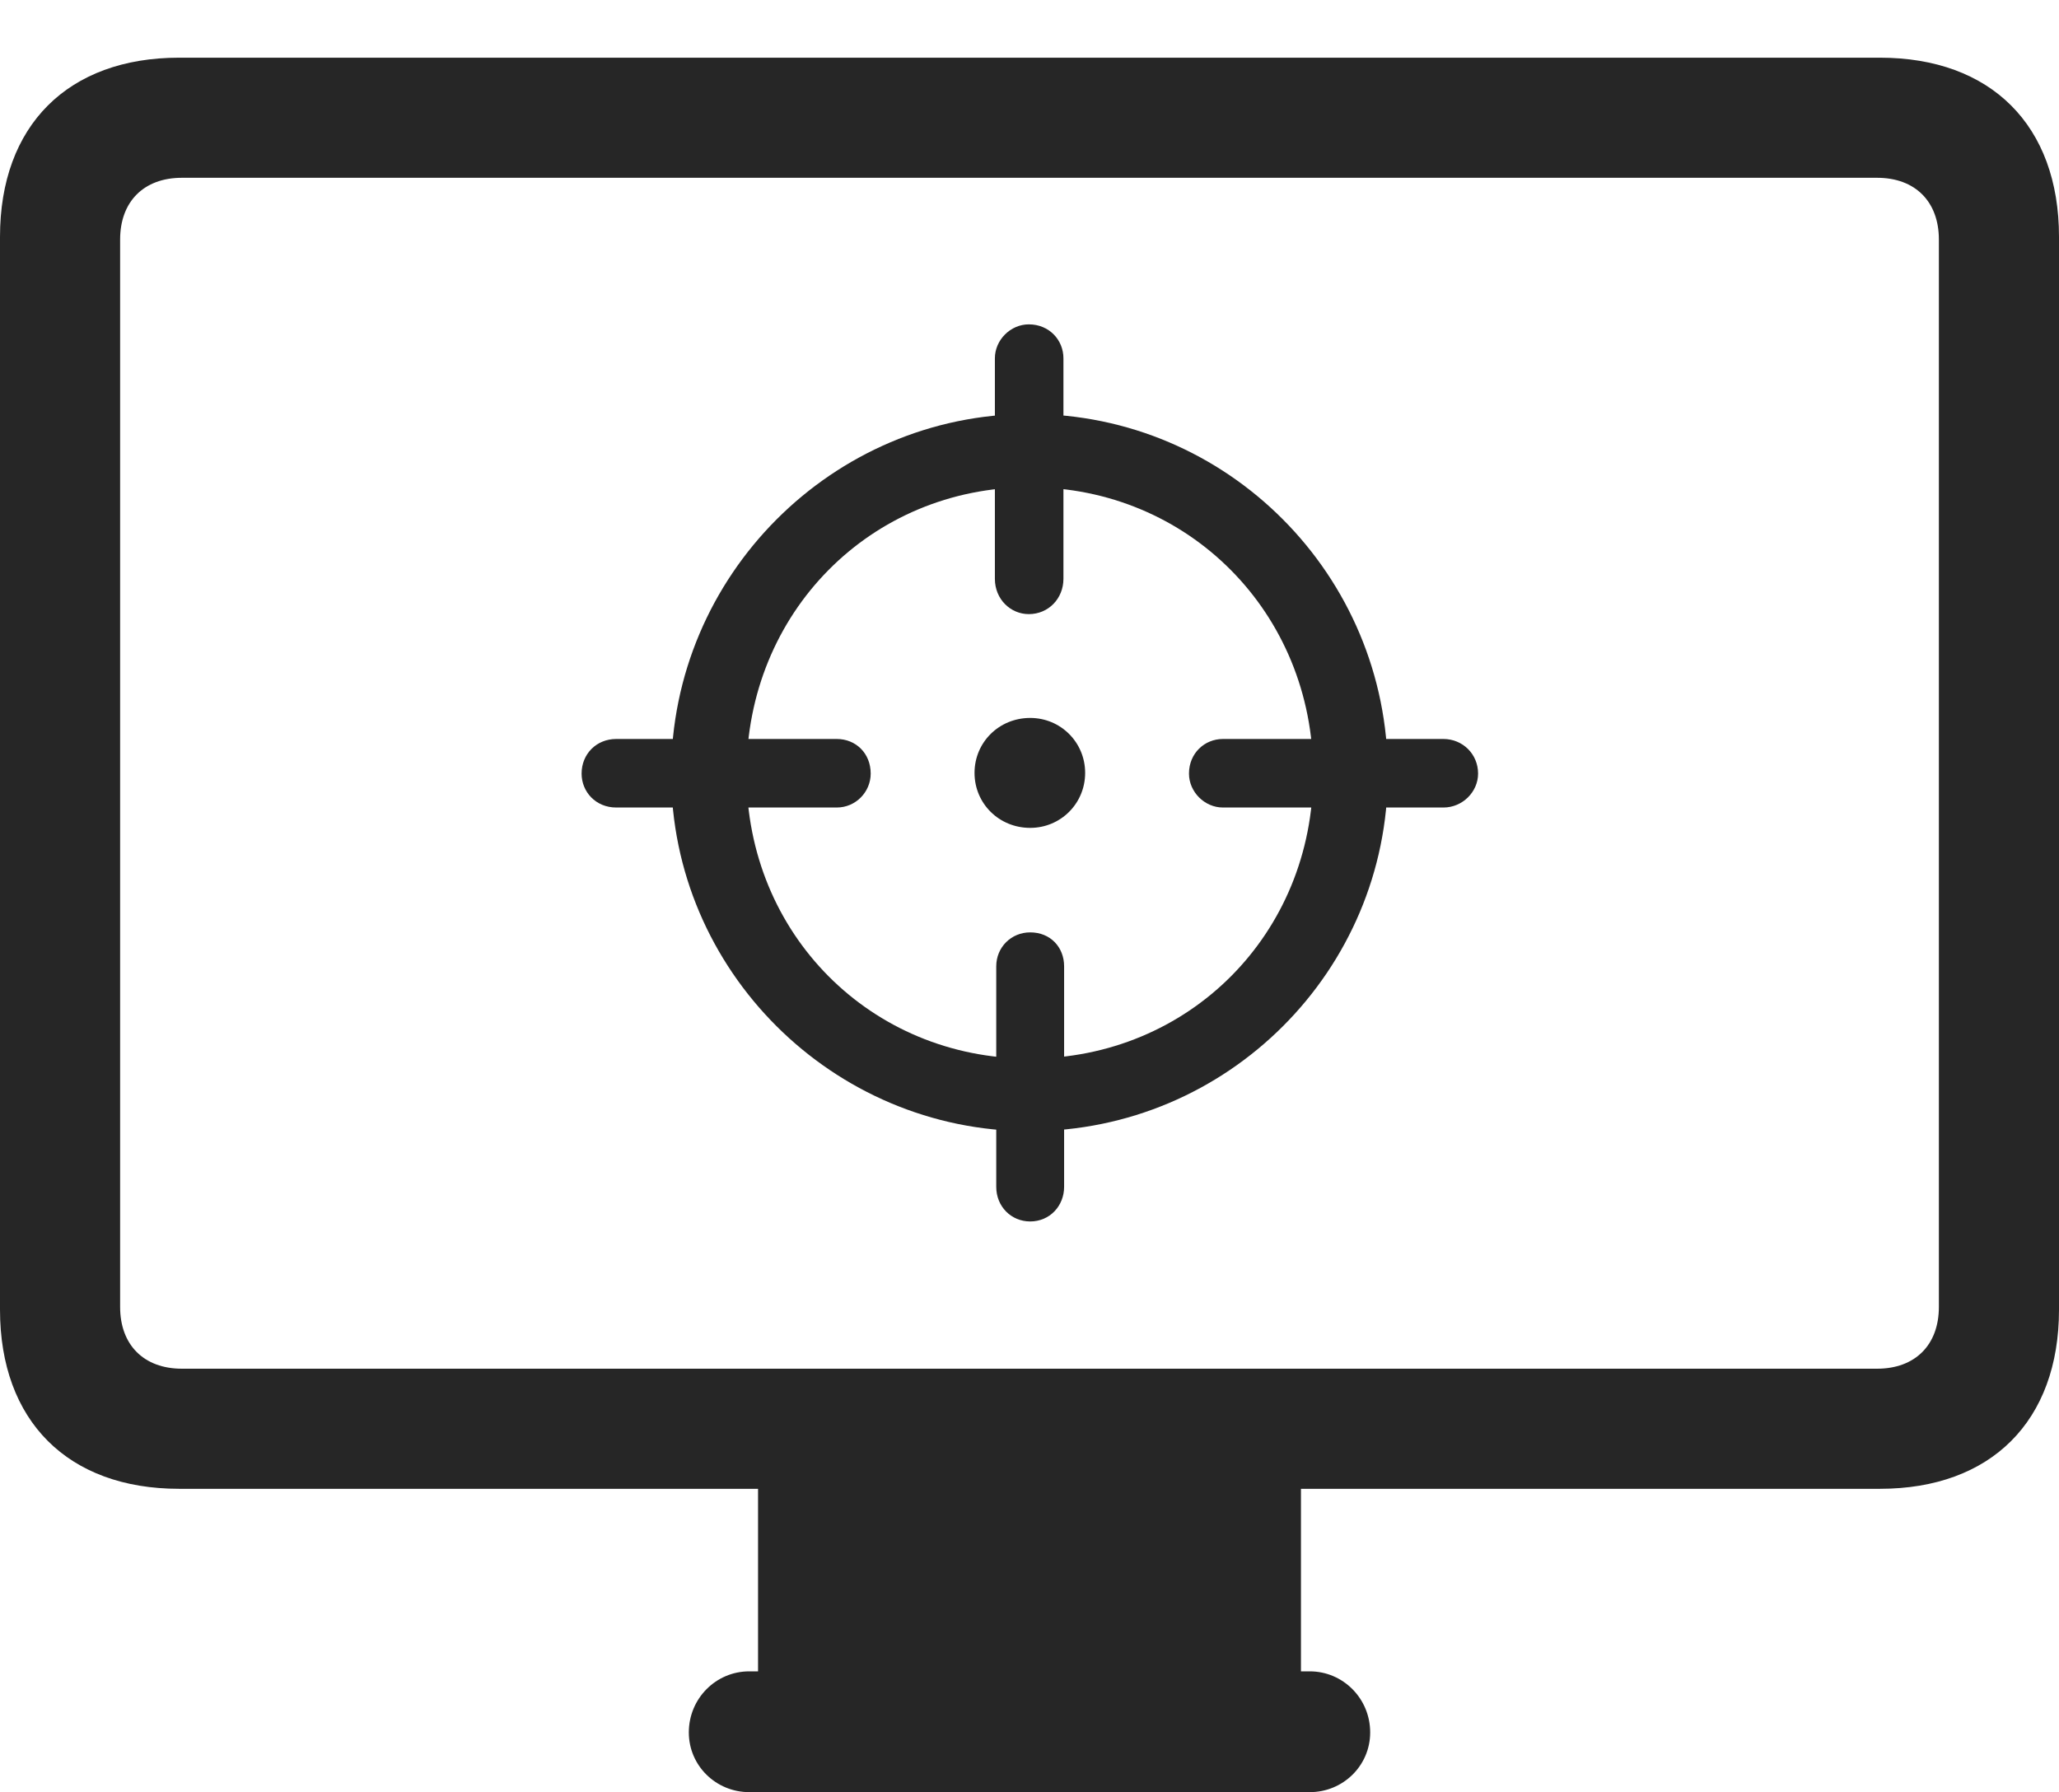 <?xml version="1.0" encoding="UTF-8"?>
<!--Generator: Apple Native CoreSVG 326-->
<!DOCTYPE svg
PUBLIC "-//W3C//DTD SVG 1.1//EN"
       "http://www.w3.org/Graphics/SVG/1.1/DTD/svg11.dtd">
<svg version="1.1" xmlns="http://www.w3.org/2000/svg" xmlns:xlink="http://www.w3.org/1999/xlink" viewBox="0 0 758.5 660.25">
 <g>
  <rect height="660.25" opacity="0" width="758.5" x="0" y="0"/>
  <path d="M66 548.5L692.5 548.5C733.5 548.5 758.5 523.5 758.5 482.5L758.5 87.25C758.5 46.25 733.5 21.25 692.5 21.25L66 21.25C25 21.25 0 46.25 0 87.25L0 482.5C0 523.5 25 548.5 66 548.5ZM67 504.25C53 504.25 44.25 495.5 44.25 481.5L44.25 88.25C44.25 74.25 53 65.5 67 65.5L691.5 65.5C705.5 65.5 714.25 74.25 714.25 88.25L714.25 481.5C714.25 495.5 705.5 504.25 691.5 504.25ZM279.25 628.25L479.25 628.25L479.25 544.5L279.25 544.5ZM276 660.25L482.5 660.25C494.75 660.25 504.75 650.5 504.75 638.25C504.75 625.75 494.75 615.75 482.5 615.75L276 615.75C263.75 615.75 253.75 625.75 253.75 638.25C253.75 650.5 263.75 660.25 276 660.25Z" fill="black" fill-opacity="0.85"/>
  <path d="M379.25 416.75C452.25 416.75 511.25 357.5 511.25 285C511.25 212 452.25 152.5 379.25 152.5C306.75 152.5 247.25 212 247.25 285C247.25 357.5 306.75 416.75 379.25 416.75ZM379.25 390C320.75 390 275 344 275 285C275 225.75 320.75 179.5 379.25 179.5C437.75 179.5 483.75 225.75 483.75 285C483.75 344 438 390 379.25 390ZM379 119.5C372.25 119.5 366.5 125.25 366.5 132L366.5 213.25C366.5 220.75 372.25 226.25 379 226.25C386.25 226.25 391.75 220.5 391.75 213.25L391.75 132C391.75 125.25 386.5 119.5 379 119.5ZM450.5 297.5L531.75 297.5C538.75 297.5 544.5 291.75 544.5 285C544.5 277.75 538.75 272.25 531.75 272.25L450.5 272.25C443.75 272.25 438 277.5 438 285C438 291.75 443.75 297.5 450.5 297.5ZM379.5 450C386.75 450 392 444.25 392 437.25L392 356C392 349 387 343.5 379.5 343.5C372.5 343.5 367 349 367 356L367 437.25C367 444.5 372.5 450 379.5 450ZM227 297.5L308.25 297.5C315.25 297.5 320.75 291.75 320.75 285C320.75 277.5 315.25 272.25 308.25 272.25L227 272.25C219.75 272.25 214.25 277.75 214.25 285C214.25 291.75 219.5 297.5 227 297.5ZM379.5 305C390.75 305 399.75 296 399.75 284.75C399.75 273.5 390.75 264.5 379.5 264.5C368 264.5 359 273.5 359 284.75C359 296 368 305 379.5 305Z" fill="black" fill-opacity="0.85"/>
 </g>
</svg>
